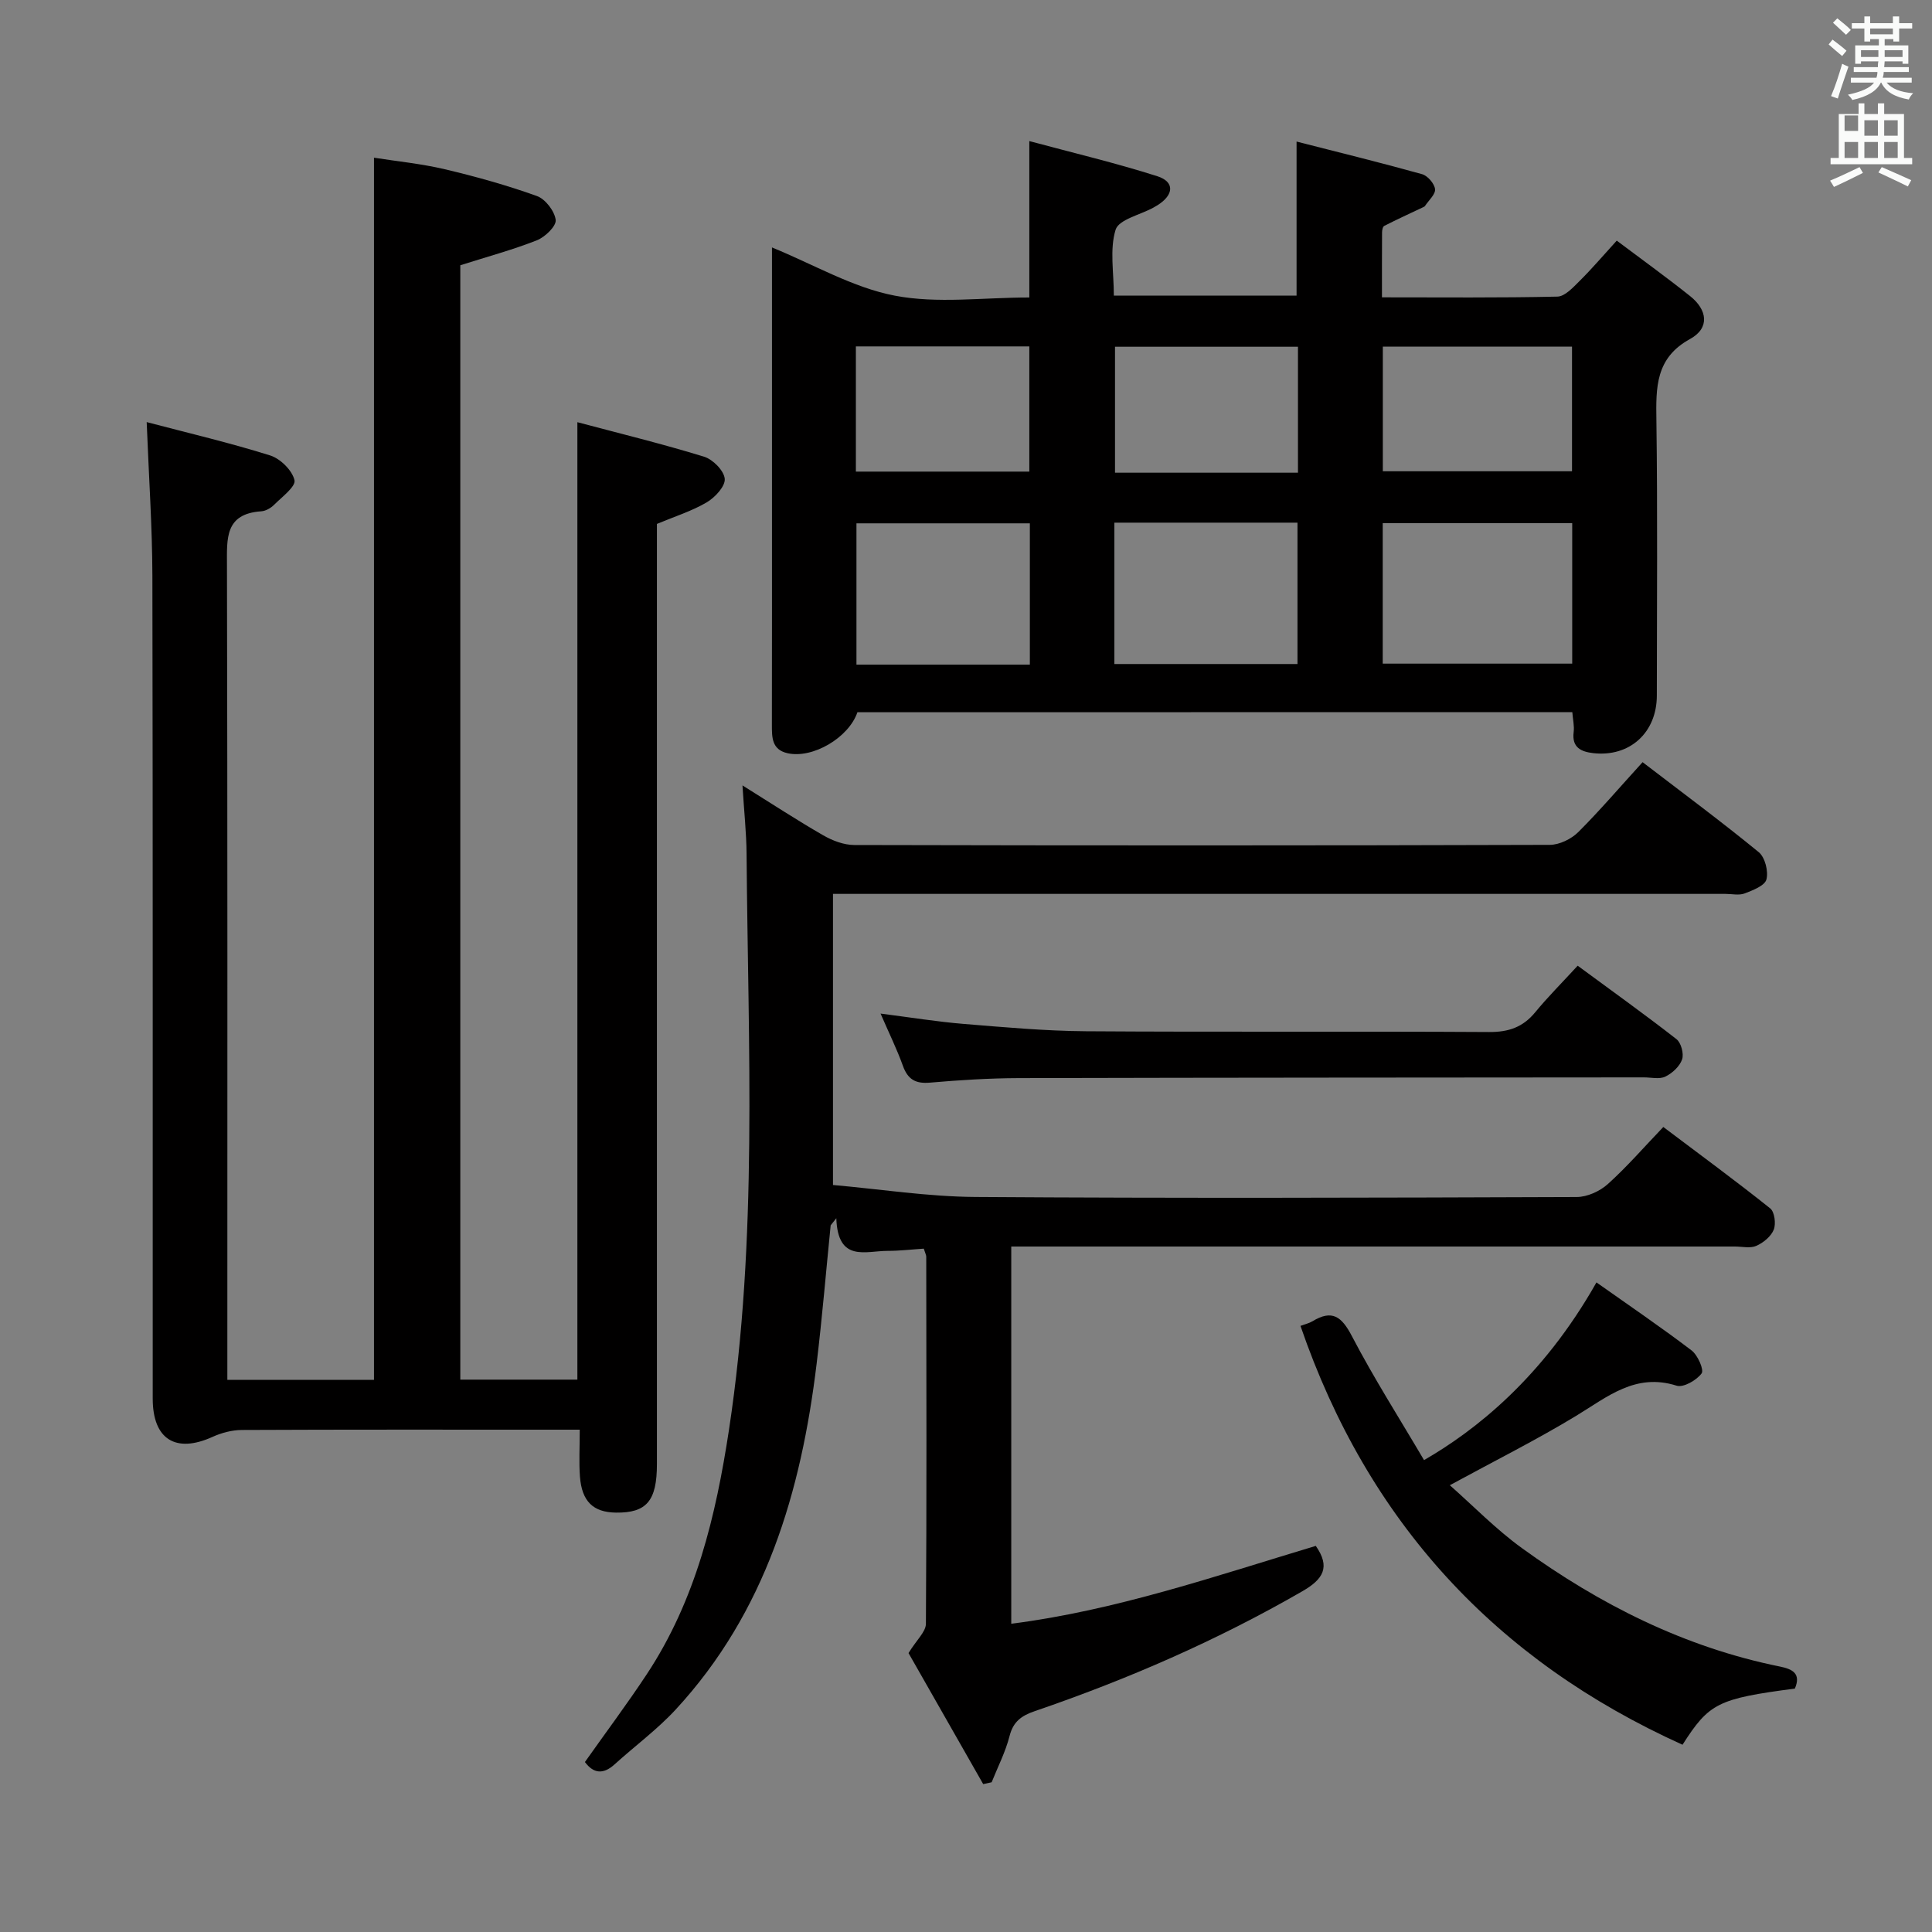 <svg enable-background="new 0 0 400 400" viewBox="0 0 400 400" xmlns="http://www.w3.org/2000/svg"><rect x="0" y="0" width="400" height="400" fill="#808080" stroke="none"/><path d="m378.6 9.2.8-1c.9.7 1.9 1.4 2.9 2.3l-.9 1.1c-1.1-.9-2-1.7-2.8-2.4zm.5 10.7c.9-2.1 1.6-4.3 2.3-6.7.4.2.8.4 1.3.6-.7 2.1-1.5 4.3-2.2 6.6zm.4-15.2.9-.9c1 .8 2 1.6 2.8 2.4l-1 1c-1-.9-1.9-1.8-2.7-2.5zm12.5-1.3h1.2v1.4h2.7v1.1h-2.7v2.7h-1.2v-.5h-1.8v1.3h4.9v3.8h-1.2v-.5h-3.7c0 .4-.1.9-.1 1.2h5.1v1h-5.2c0 .5-.1.9-.2 1.2h6v1h-5.2c1.1 1.3 2.9 2 5.5 2.2-.4.4-.7.8-.9 1.3-2.9-.5-4.8-1.6-5.7-3.5h-.1c-.8 1.7-2.7 2.9-5.9 3.6-.2-.4-.6-.8-.9-1.1 2.8-.6 4.6-1.4 5.4-2.5h-4.8v-1h5.3c.1-.3.2-.7.2-1.2h-4.9v-1h5c0-.4 0-.8.1-1.2h-3.6v.5h-1.2v-3.8h4.9v-1.3h-1.8v.5h-1.2v-2.7h-2.6v-1.1h2.6v-1.4h1.2v1.4h4.7v-1.4zm-6.7 8.4h3.6c0-.4 0-.9 0-1.4h-3.6zm1.9-4.7h4.7v-1.2h-4.7zm6.7 3.3h-3.7v1.4h3.7z" fill="#fafbfa"/><path d="m384.7 21.4h1.3v2.2h2.8v-2.2h1.3v2.2h4.1v9.1h1.7v1.3h-16.9v-1.3h1.7v-9.1h4.1v-2.2zm.3 13.2.7 1.2c-1.8.9-3.8 1.9-6 2.9-.2-.4-.5-.8-.8-1.3 2.4-1 4.4-2 6.1-2.8zm-3.1-7.5h2.8v-3.2h-2.8v4.2zm0 5.6h2.8v-3.3h-2.8zm4.1-4.6h2.8v-3.2h-2.8zm0 4.6h2.8v-3.3h-2.8zm3.6 1.9c2.1.9 4.1 1.8 6.1 2.7l-.7 1.3c-2.2-1.1-4.2-2-6.1-2.9zm3.3-9.7h-2.8v3.2h2.8zm-2.8 7.8h2.8v-3.3h-2.8z" fill="#fafbfa"/><g fill="#010000"><path d="m30.37 87.39c8.74 2.3 17.24 4.29 25.55 6.9 2.12.66 4.57 3.08 5.05 5.12.31 1.32-2.61 3.49-4.24 5.12-.67.67-1.73 1.27-2.64 1.33-7.56.51-7.11 5.64-7.1 11.19.13 54.15.08 108.3.08 162.45v6.19h30.36c0-84.03 0-168.06 0-253.04 4.76.75 9.79 1.24 14.66 2.39 6.44 1.52 12.85 3.31 19.08 5.55 1.75.63 3.66 3.12 3.88 4.95.15 1.27-2.2 3.54-3.89 4.21-5.05 1.99-10.33 3.41-15.86 5.17v230.72h24.24c0-65.78 0-131.49 0-198.23 8.83 2.35 17.6 4.49 26.22 7.14 1.83.56 4.13 2.88 4.29 4.58.14 1.54-2.01 3.86-3.72 4.87-3.09 1.82-6.61 2.92-10.32 4.47v5.7 188.94c0 7.64-2.15 10.14-8.48 10.06-4.71-.06-7.07-2.3-7.46-7.47-.22-2.97-.04-5.98-.04-9.7-1.97 0-3.73 0-5.48 0-21.49 0-42.99-.04-64.48.06-2.04.01-4.22.59-6.09 1.44-7.59 3.44-12.35.51-12.36-7.9-.02-56.82.04-113.63-.07-170.45-.03-10.11-.73-20.23-1.18-31.76z"/><path d="m177.52 147.46c-1.8 5.28-9.28 9.67-14.49 8.48-3.24-.74-3.22-3.26-3.22-5.87.03-16.16.02-32.31.02-48.47 0-14.99 0-29.98 0-44.97 0-1.79 0-3.57 0-5.4 8.73 3.57 16.77 8.32 25.41 9.98 8.82 1.7 18.23.38 27.87.38 0-10.61 0-20.94 0-32.38 9.07 2.44 17.89 4.53 26.49 7.27 3.66 1.17 3.45 3.88.03 6.02-.28.18-.57.34-.86.5-2.72 1.49-7.15 2.45-7.8 4.57-1.25 4.07-.36 8.8-.36 13.63h37.83c0-10.53 0-20.76 0-31.89 8.78 2.24 17.42 4.36 25.98 6.75 1.15.32 2.56 1.94 2.69 3.1.12 1.07-1.31 2.31-2.07 3.47-.08.13-.26.21-.41.28-2.69 1.27-5.39 2.51-8.04 3.86-.31.16-.45.89-.45 1.36-.03 4.29-.02 8.57-.02 13.43 12.42 0 24.37.12 36.32-.15 1.58-.04 3.28-1.93 4.63-3.27 2.48-2.45 4.75-5.13 7.66-8.32 5.04 3.79 10.22 7.52 15.2 11.49 3.55 2.83 4.13 6.6-.03 8.88-7.17 3.93-7.06 10.04-6.96 16.85.26 18.99.1 37.98.09 56.97-.01 7.68-5.62 12.77-13.16 11.92-2.52-.29-4.47-1.16-4.06-4.37.16-1.25-.16-2.57-.28-4.12-49.37.02-98.45.02-148.01.02zm108.76-10.06h39.23c0-9.84 0-19.41 0-29.09-13.22 0-26.12 0-39.23 0zm-55.56.08h37.91c0-9.92 0-19.49 0-29.27-12.73 0-25.17 0-37.91 0zm-17.5-29.13c-12.19 0-24.07 0-35.9 0v29.25h35.9c0-9.74 0-19.3 0-29.25zm73.08-10.78h39.17c0-8.84 0-17.24 0-25.8-13.26 0-26.17 0-39.17 0zm-17.57.3c0-8.92 0-17.35 0-26.08-12.74 0-25.28 0-37.88 0v26.08zm-91.53-.23h35.91c0-8.89 0-17.41 0-25.92-12.22 0-23.97 0-35.91 0z"/><path d="m340.08 157.8c8.33 6.38 16.34 12.32 24.05 18.63 1.3 1.07 2.03 3.97 1.59 5.65-.33 1.29-2.82 2.25-4.52 2.9-1.17.44-2.63.09-3.97.09-59.5 0-119 0-178.5 0-1.97 0-3.93 0-6.27 0v60.27c9.76.86 19.62 2.41 29.49 2.48 41.5.28 83 .16 124.5.01 2.17-.01 4.78-1.19 6.42-2.67 3.95-3.55 7.45-7.6 11.5-11.83 7.68 5.79 15.02 11.17 22.13 16.85.91.72 1.22 3.18.74 4.4-.56 1.41-2.15 2.71-3.61 3.36-1.26.56-2.95.14-4.45.14-47.83 0-95.67 0-143.5 0-1.98 0-3.96 0-6.31 0v78.1c21.64-2.76 42.26-9.87 63.05-16.12 3.08 4.41 1.54 6.9-2.78 9.39-17.64 10.18-36.2 18.25-55.42 24.83-2.74.94-4.44 2.15-5.2 5.14-.84 3.3-2.44 6.4-3.71 9.58-.58.13-1.16.25-1.75.38-5.36-9.41-10.72-18.81-15.46-27.13 1.68-2.74 3.59-4.4 3.6-6.07.17-25.33.1-50.66.07-76 0-.31-.18-.62-.51-1.66-2.37.15-4.93.46-7.48.46-4.54-.01-10.32 2.46-10.63-6.76-.39.49-.78.98-1.17 1.47-.96 9.53-1.75 19.09-2.9 28.6-3.2 26.54-10.54 51.47-29.2 71.67-3.82 4.13-8.44 7.53-12.63 11.33-2.36 2.14-4.36 1.92-6.15-.48 4.3-6.09 8.75-12.03 12.83-18.21 10.13-15.34 14.28-32.73 17-50.59 6.01-39.57 3.95-79.39 3.64-119.15-.03-4.43-.52-8.86-.85-14.25 6.09 3.8 11.32 7.23 16.73 10.34 1.91 1.1 4.26 1.99 6.41 2 48 .11 96 .12 144-.03 2-.01 4.45-1.2 5.9-2.64 4.47-4.46 8.58-9.28 13.32-14.48z"/><path d="m371.61 349.6c-15.92 2.1-17.75 2.99-23.26 11.63-38.79-17.52-65.18-46.22-79.1-86.72.96-.36 1.78-.54 2.47-.95 4.08-2.48 6.05-1.01 8.18 3.08 4.58 8.77 9.92 17.14 14.93 25.66 10.45-6.02 24.47-16.92 35.7-36.79 6.63 4.69 13.29 9.21 19.69 14.08 1.28.97 2.62 4.03 2.08 4.76-1.05 1.42-3.76 2.98-5.17 2.54-8.53-2.7-14.32 2.31-20.8 6.24-8.21 4.98-16.83 9.29-26.16 14.37 4.83 4.26 9.52 9.1 14.9 13 16.15 11.7 33.71 20.55 53.44 24.54 2.62.53 4.42 1.45 3.1 4.56z"/><path d="m326.64 199.94c7.44 5.48 14.06 10.21 20.46 15.21.96.75 1.56 3.03 1.16 4.19-.5 1.45-2.03 2.86-3.47 3.56-1.22.59-2.94.16-4.44.16-43.14.04-86.28.04-129.42.15-6.14.02-12.29.41-18.41.94-2.99.26-4.58-.69-5.59-3.5-1.22-3.4-2.83-6.67-4.62-10.8 6.26.8 11.71 1.69 17.2 2.14 8.44.69 16.9 1.46 25.36 1.52 27.82.19 55.63-.01 83.45.16 4.02.02 6.98-1 9.52-4.08 2.62-3.19 5.57-6.13 8.8-9.65z"/></g></svg>